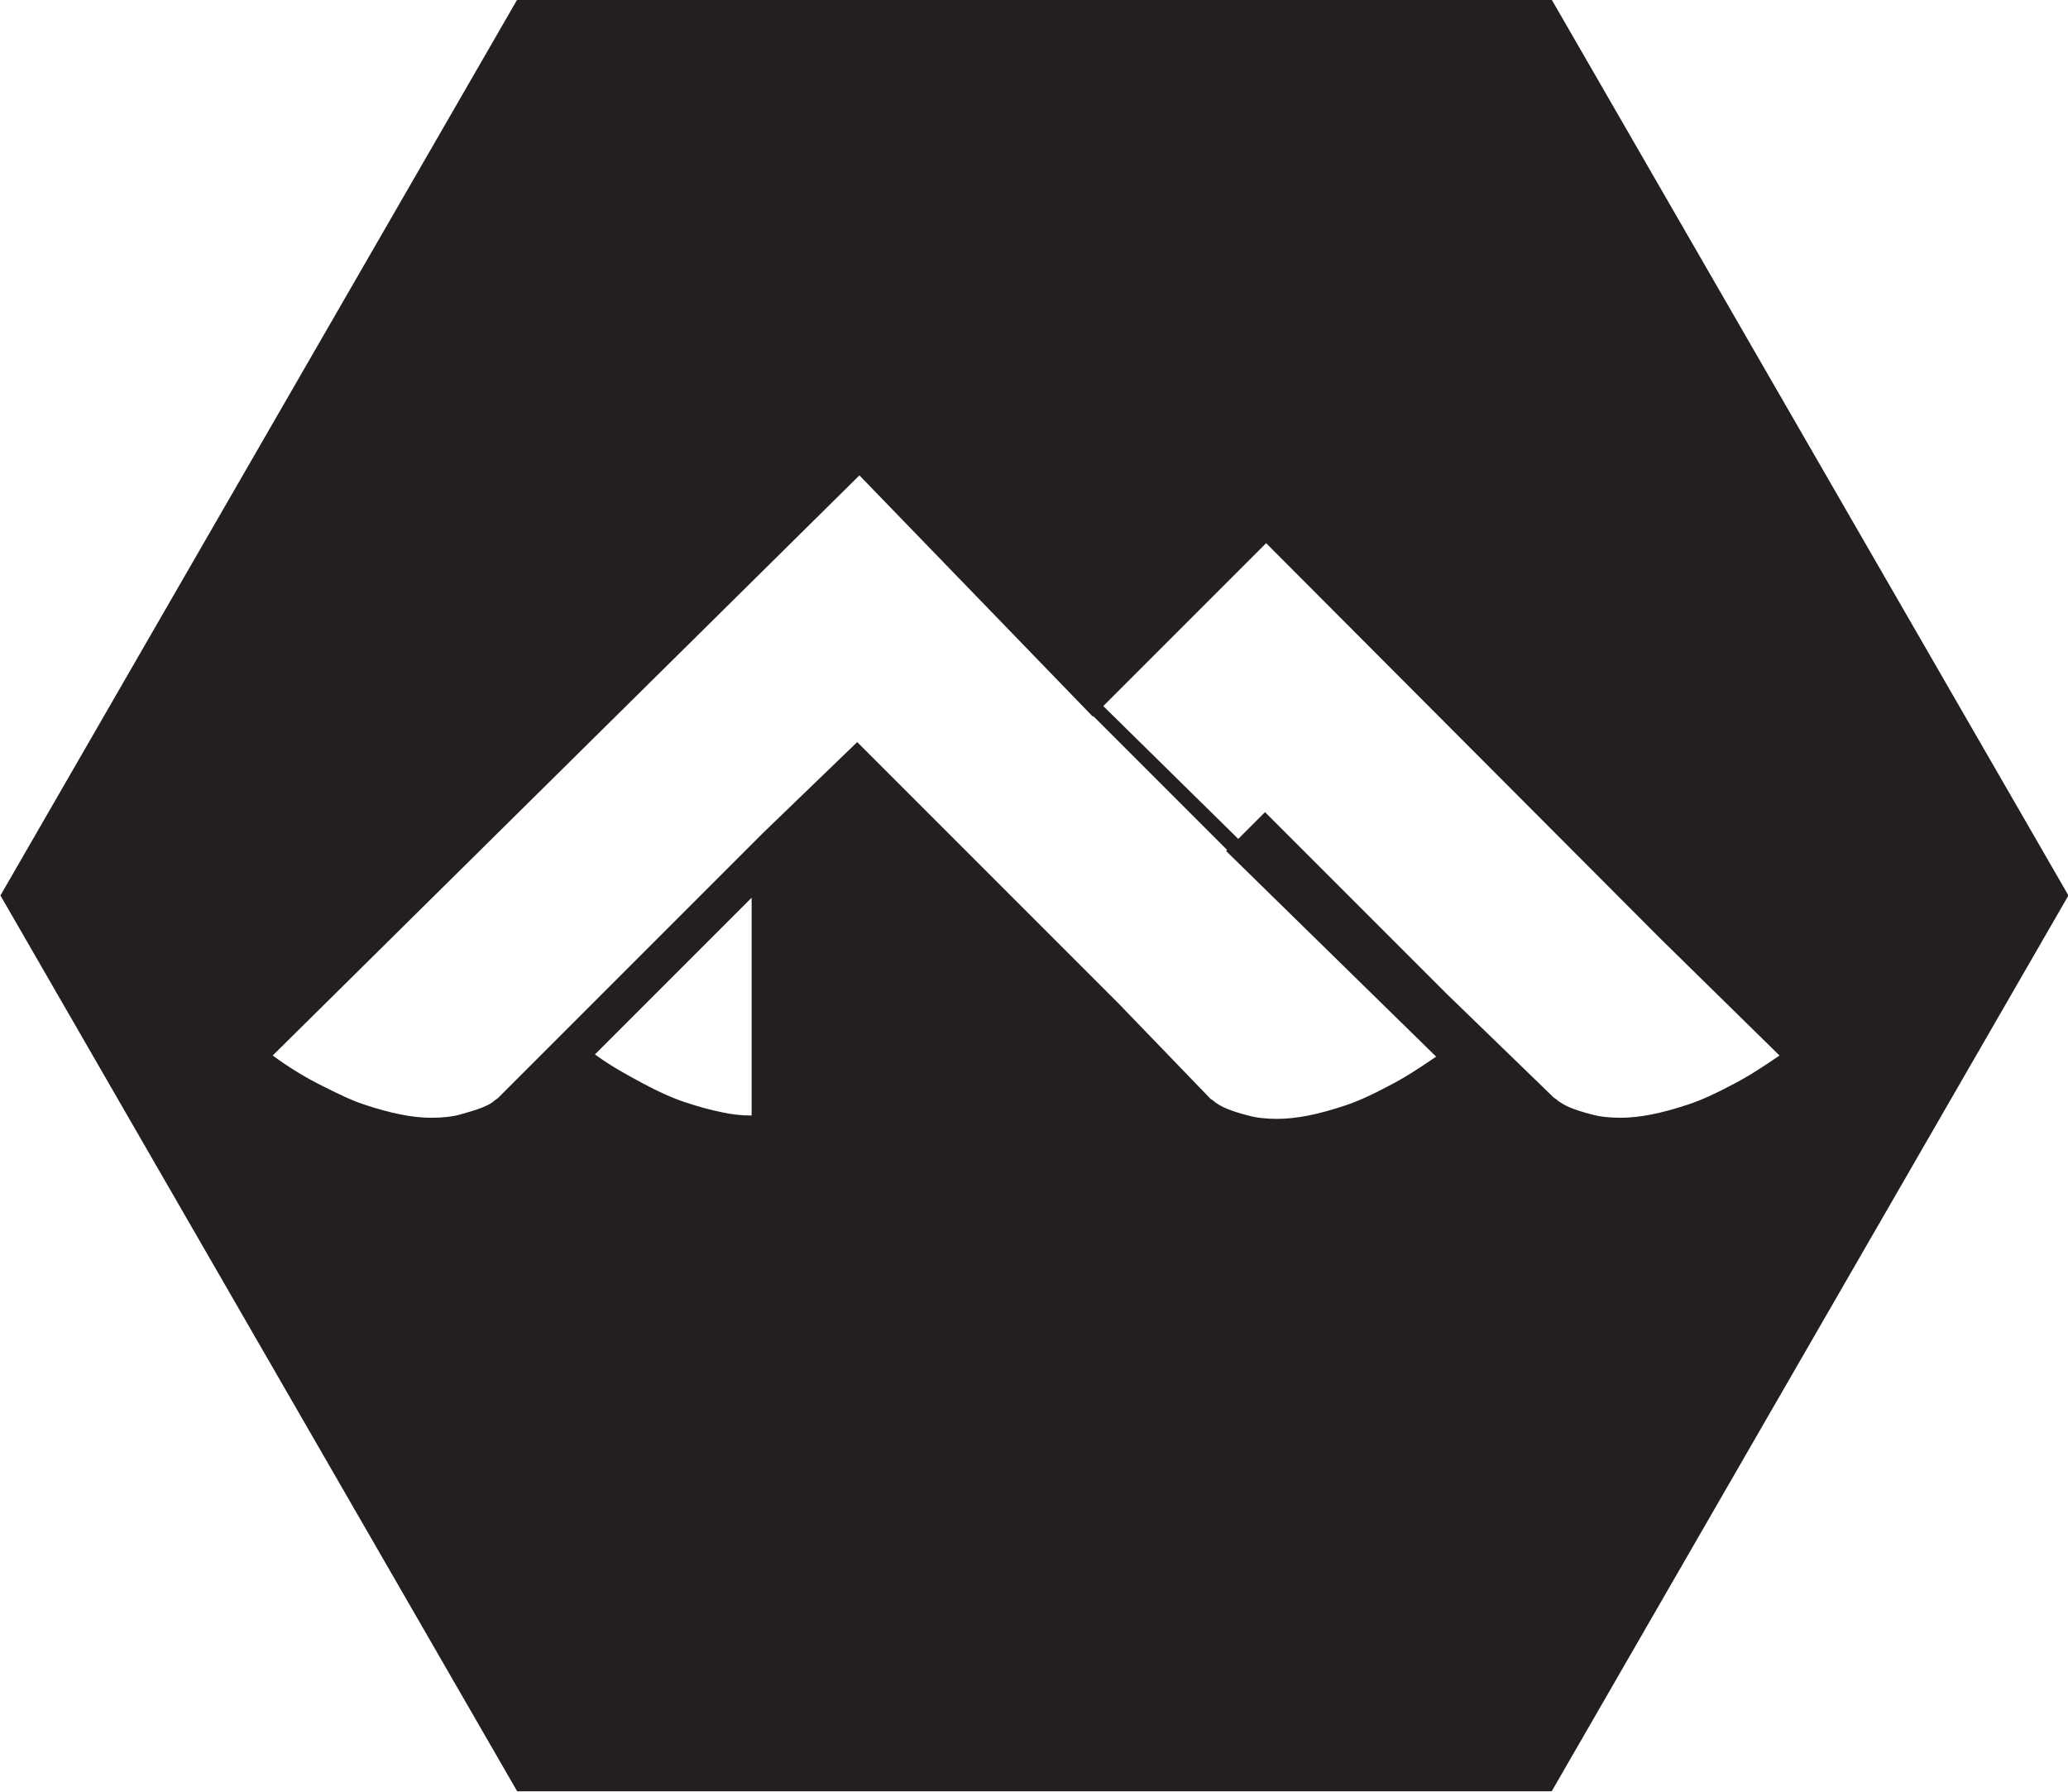 <?xml version="1.0" encoding="utf-8"?>
<!-- Generator: Adobe Illustrator 23.1.0, SVG Export Plug-In . SVG Version: 6.00 Build 0)  -->
<svg version="1.1"
	 id="svg2" inkscape:version="0.48.5 r10040" sodipodi:docname="alpinelinux-logo.svg" xmlns:cc="http://creativecommons.org/ns#" xmlns:dc="http://purl.org/dc/elements/1.1/" xmlns:inkscape="http://www.inkscape.org/namespaces/inkscape" xmlns:rdf="http://www.w3.org/1999/02/22-rdf-syntax-ns#" xmlns:sodipodi="http://sodipodi.sourceforge.net/DTD/sodipodi-0.dtd" xmlns:svg="http://www.w3.org/2000/svg"
	 xmlns="http://www.w3.org/2000/svg" xmlns:xlink="http://www.w3.org/1999/xlink" x="0px" y="0px" viewBox="0 0 186.1 161.2"
	 style="enable-background:new 0 0 186.1 161.2;" xml:space="preserve">
<style type="text/css">
	.st0{fill:#231F20;}
</style>
<sodipodi:namedview  bordercolor="#666666" borderopacity="1" fit-margin-bottom="0" fit-margin-left="0" fit-margin-right="0" fit-margin-top="0" gridtolerance="10" guidetolerance="10" id="namedview4" inkscape:current-layer="g10" inkscape:cx="-197.05676" inkscape:cy="-80.4375" inkscape:pageopacity="0" inkscape:pageshadow="2" inkscape:window-height="964" inkscape:window-maximized="0" inkscape:window-width="1595" inkscape:window-x="276" inkscape:window-y="233" inkscape:zoom="0.33333333" objecttolerance="10" pagecolor="#ffffff" showgrid="false">
	</sodipodi:namedview>
<g id="g56" transform="translate(268.139,393.272)">
	<path id="path58" inkscape:connector-curvature="0" class="st0" d="M-200.5-292.9v-19.6l-14.1,14.1c1.5,1.1,3,1.9,4.3,2.6
		c1.3,0.7,2.6,1.3,3.8,1.7c1.2,0.4,2.3,0.7,3.3,0.9C-202.3-293-201.4-292.9-200.5-292.9 M-128.3-294.5c0,0,0.2,0.1,0.4,0.3
		c0.3,0.2,0.6,0.4,1.1,0.6c0.5,0.2,1.1,0.4,1.9,0.6c0.7,0.2,1.6,0.3,2.6,0.3c0.8,0,1.8-0.1,2.8-0.3c1-0.2,2.1-0.5,3.3-0.9
		c1.2-0.4,2.5-1,3.8-1.7c1.4-0.7,2.8-1.6,4.4-2.7l-10.7-10.5l-35.5-35.6l-15.6,15.6l-21-21.7l-52.8,52.2c1.5,1.1,3,2,4.4,2.7
		c1.4,0.7,2.6,1.3,3.8,1.7c1.2,0.4,2.3,0.7,3.3,0.9c1,0.2,1.9,0.3,2.8,0.3c1,0,1.9-0.1,2.6-0.3c0.7-0.2,1.4-0.4,1.9-0.6
		c0.5-0.2,0.9-0.4,1.1-0.6c0.3-0.2,0.4-0.3,0.4-0.3l23.8-23.8l8.5-8.2l23.6,23.6l8.2,8.5c0,0,0.2,0.1,0.4,0.3
		c0.3,0.2,0.6,0.4,1.1,0.6c0.5,0.2,1.1,0.4,1.9,0.6c0.7,0.2,1.6,0.3,2.6,0.3c0.8,0,1.8-0.1,2.8-0.3c1-0.2,2.1-0.5,3.3-0.9
		c1.2-0.4,2.5-1,3.8-1.7c1.4-0.7,2.8-1.6,4.4-2.7l-18.9-18.5l3.5-3.5l16.4,16.4L-128.3-294.5 M-128.5-393.3l46.5,80.6l-46.5,80.6
		h-93.1l-46.5-80.6l46.5-80.6C-221.6-393.3-128.5-393.3-128.5-393.3z"/>
</g>
<g id="g60" transform="translate(302.504,412.251)">
	<path id="path62" inkscape:connector-curvature="0" class="st0" d="M-191.9-335.6l-12.4-12.4l0.9-0.9l12.5,12.3L-191.9-335.6z"/>
</g>
</svg>

